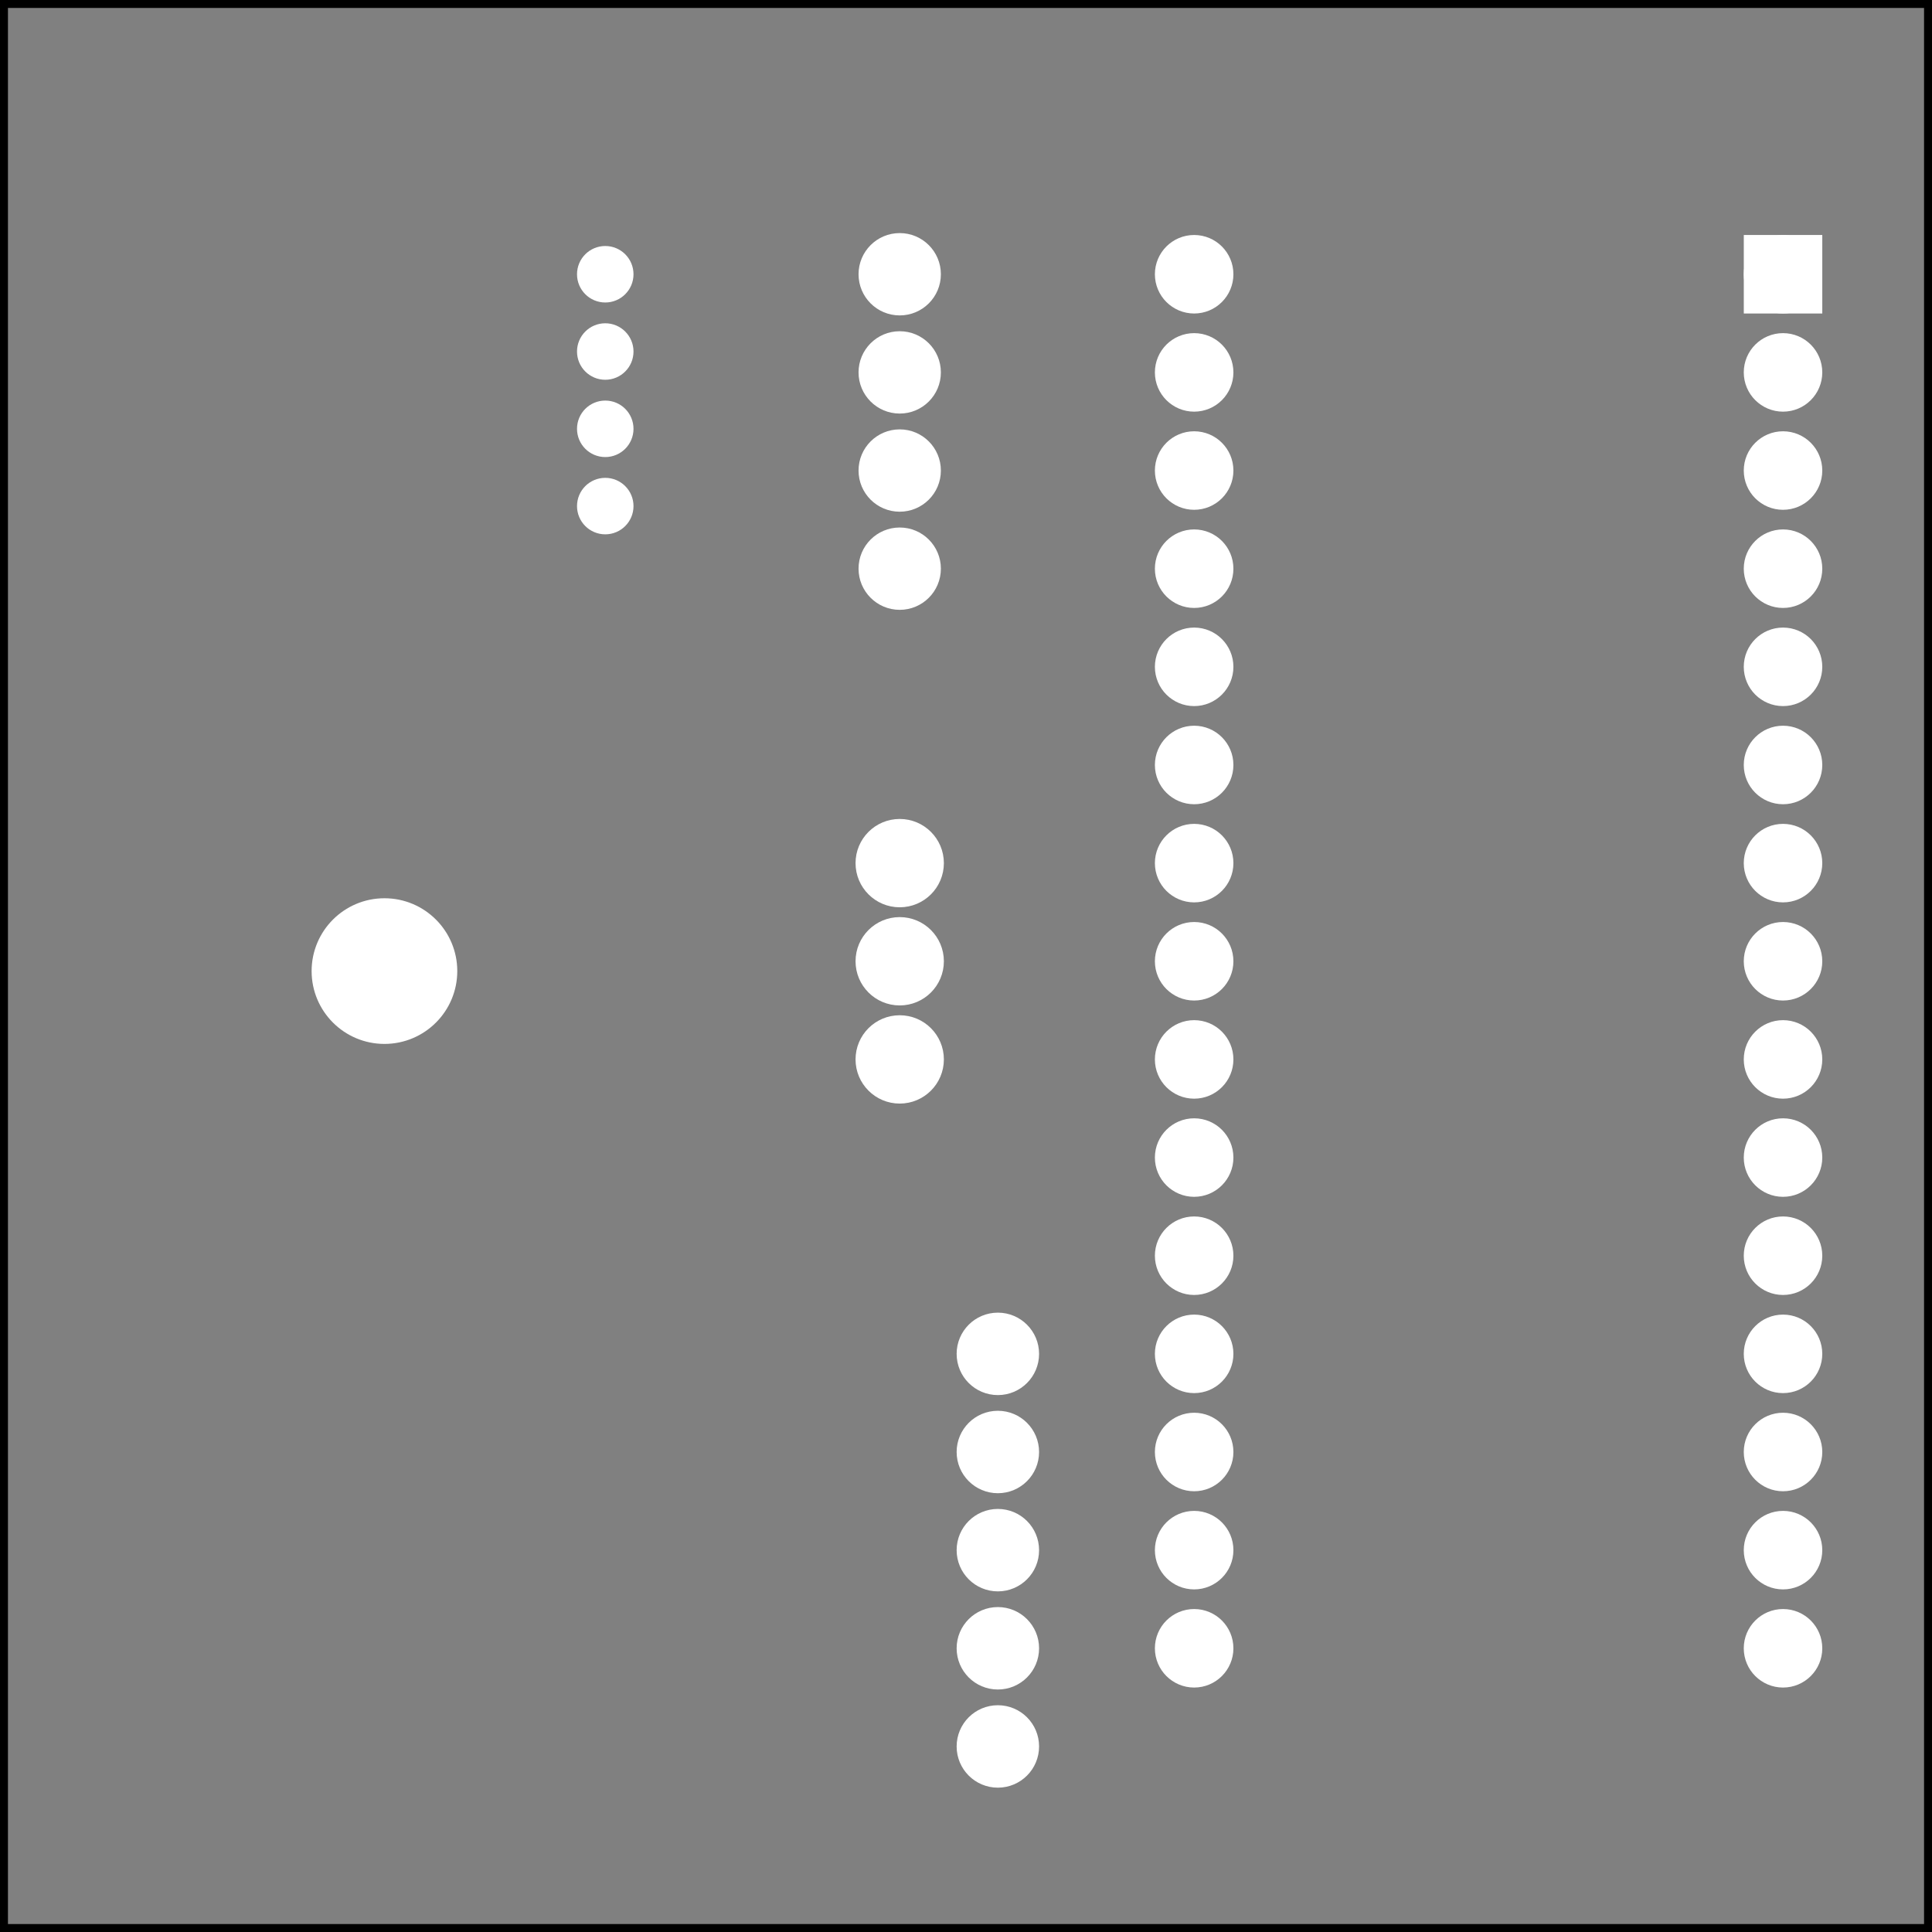 <?xml version='1.0' encoding='UTF-8' standalone='no'?>
<!-- Created with Fritzing (http://www.fritzing.org/) -->
<svg xmlns="http://www.w3.org/2000/svg" version="1.2" y="0in" viewBox="0 0 141.732 141.732" height="1.968in"  baseProfile="tiny" x="0in" xmlns:svg="http://www.w3.org/2000/svg" width="1.968in">
 <rect x="0" y="0" width="141.732" height="141.732" fill="#808080" stroke="none"/>
 <g transform="matrix(-1, 0, 0, 1, 141.732, 0)">
  <g partID="57521">
   <g id="silkscreen0">
    <rect fill="none" y="0.288" stroke="black" stroke-width="0.576" height="141.156" x="0.288" width="141.156"/>
   </g>
  </g>
  <g partID="57520">
   <g id="board">
    <rect fill="none" id="boardoutline" fill-opacity="0.5" y="0.288" stroke="black" stroke-width="0.5" height="141.156" x="0.288" width="141.156"/>
   </g>
  </g>
  <g partID="57521">
   <g id="silkscreen0">
    <rect fill="none" y="0.288" stroke="black" stroke-width="0.576" height="141.156" x="0.288" width="141.156"/>
   </g>
  </g>
  <g partID="58100">
   <g transform="translate(7.329,9.319)">
    <g id="copper0">
     <circle fill="white" id="connector16pad" stroke="white" stroke-width="1.944" cx="3.6" cy="10.8" r="1.908"/>
     <rect fill="white" y="8.892" stroke="white" stroke-width="1.944" height="3.816" x="1.692" width="3.814"/>
     <circle fill="white" id="connector17pad" stroke="white" stroke-width="1.944" cx="3.6" cy="18" r="1.908"/>
     <circle fill="white" id="connector18pad" stroke="white" stroke-width="1.944" cx="3.6" cy="25.2" r="1.908"/>
     <circle fill="white" id="connector19pad" stroke="white" stroke-width="1.944" cx="3.6" cy="32.4" r="1.908"/>
     <circle fill="white" id="connector20pad" stroke="white" stroke-width="1.944" cx="3.6" cy="39.6" r="1.908"/>
     <circle fill="white" id="connector21pad" stroke="white" stroke-width="1.944" cx="3.6" cy="46.8" r="1.908"/>
     <circle fill="white" id="connector22pad" stroke="white" stroke-width="1.944" cx="3.6" cy="54" r="1.908"/>
     <circle fill="white" id="connector23pad" stroke="white" stroke-width="1.944" cx="3.6" cy="61.2" r="1.908"/>
     <circle fill="white" id="connector24pad" stroke="white" stroke-width="1.944" cx="3.6" cy="68.4" r="1.908"/>
     <circle fill="white" id="connector25pad" stroke="white" stroke-width="1.944" cx="3.6" cy="75.6" r="1.908"/>
     <circle fill="white" id="connector26pad" stroke="white" stroke-width="1.944" cx="3.6" cy="82.8" r="1.908"/>
     <circle fill="white" id="connector27pad" stroke="white" stroke-width="1.944" cx="3.6" cy="90" r="1.908"/>
     <circle fill="white" id="connector28pad" stroke="white" stroke-width="1.944" cx="3.6" cy="97.2" r="1.908"/>
     <circle fill="white" id="connector29pad" stroke="white" stroke-width="1.944" cx="3.6" cy="104.4" r="1.908"/>
     <circle fill="white" id="connector30pad" stroke="white" stroke-width="1.944" cx="3.6" cy="111.6" r="1.908"/>
     <circle fill="white" id="connector31pad" stroke="white" stroke-width="1.944" cx="46.8" cy="10.8" r="1.908"/>
     <circle fill="white" id="connector32pad" stroke="white" stroke-width="1.944" cx="46.8" cy="18" r="1.908"/>
     <circle fill="white" id="connector33pad" stroke="white" stroke-width="1.944" cx="46.8" cy="25.2" r="1.908"/>
     <circle fill="white" id="connector34pad" stroke="white" stroke-width="1.944" cx="46.8" cy="32.4" r="1.908"/>
     <circle fill="white" id="connector35pad" stroke="white" stroke-width="1.944" cx="46.8" cy="39.6" r="1.908"/>
     <circle fill="white" id="connector36pad" stroke="white" stroke-width="1.944" cx="46.8" cy="46.8" r="1.908"/>
     <circle fill="white" id="connector37pad" stroke="white" stroke-width="1.944" cx="46.8" cy="54" r="1.908"/>
     <circle fill="white" id="connector38pad" stroke="white" stroke-width="1.944" cx="46.8" cy="61.2" r="1.908"/>
     <circle fill="white" id="connector39pad" stroke="white" stroke-width="1.944" cx="46.8" cy="68.4" r="1.908"/>
     <circle fill="white" id="connector40pad" stroke="white" stroke-width="1.944" cx="46.8" cy="75.6" r="1.908"/>
     <circle fill="white" id="connector41pad" stroke="white" stroke-width="1.944" cx="46.8" cy="82.8" r="1.908"/>
     <circle fill="white" id="connector42pad" stroke="white" stroke-width="1.944" cx="46.8" cy="90" r="1.908"/>
     <circle fill="white" id="connector43pad" stroke="white" stroke-width="1.944" cx="46.8" cy="97.2" r="1.908"/>
     <circle fill="white" id="connector44pad" stroke="white" stroke-width="1.944" cx="46.8" cy="104.4" r="1.908"/>
     <circle fill="white" id="connector45pad" stroke="white" stroke-width="1.944" cx="46.8" cy="111.6" r="1.908"/>
    </g>
   </g>
  </g>
  <g partID="58120">
   <g transform="translate(62.7,9.385)">
    <g id="copper0">
     <g id="copper1">
      <circle fill="white" id="connector11pad" stroke="white" stroke-width="1.72" cx="13.029" cy="32.333" r="2.16"/>
      <circle fill="white" id="connector10pad" stroke="white" stroke-width="1.72" cx="13.029" cy="25.134" r="2.16"/>
      <circle fill="white" id="connector9pad" stroke="white" stroke-width="1.72" cx="13.029" cy="17.934" r="2.16"/>
      <circle fill="white" id="connector8pad" stroke="white" stroke-width="1.72" cx="13.029" cy="10.734" r="2.16"/>
     </g>
    </g>
   </g>
  </g>
  <g partID="854630740">
   <g transform="translate(122.529,56.839)">
    <g transform="matrix(0,1,-1,0,0,0)">
     <g id="copper0" gorn="0.2.0">
      <circle fill="white" id="connector15pad" stroke="white" stroke-width="2.16" cx="14.4" gorn="0.2.0.0" cy="9" r="4.263" connectorname="P$1"/>
      <circle fill="white" id="connector6pad" stroke="white" stroke-width="2.16" cx="20.88" gorn="0.2.0.1" cy="46.8" r="2.16" connectorname="5.0V"/>
      <circle fill="white" id="connector7pad" stroke="white" stroke-width="2.16" cx="13.68" gorn="0.2.0.2" cy="46.8" r="2.16" connectorname="AOUT"/>
      <circle fill="white" id="connector8pad" stroke="white" stroke-width="2.16" cx="6.48" gorn="0.2.0.3" cy="46.8" r="2.16" connectorname="GND"/>
     </g>
    </g>
   </g>
  </g>
  <g partID="854636610">
   <g transform="translate(129.845,135.32)">
    <g transform="matrix(-1,0,0,-1,0,0)">
     <g transform="matrix(1, 0, 0, 1, 42.413, 0.978)">
      <g id="copper0">
       <g gorn="0.1.0.0.0.2.0">
        <circle fill="white" id="connector8pad" stroke="white" stroke-width="1.944" cx="18.903" gorn="0.1.0.0.0.2.0.0" cy="6.222" r="2.052"/>
        <circle fill="white" id="connector9pad" stroke="white" stroke-width="1.944" cx="18.903" gorn="0.1.0.0.0.2.0.1" cy="13.423" r="2.052"/>
        <circle fill="white" id="connector10pad" stroke="white" stroke-width="1.944" cx="18.903" gorn="0.1.0.0.0.2.0.2" cy="20.622" r="2.052"/>
        <circle fill="white" id="connector12pad" stroke="white" stroke-width="1.944" cx="18.903" gorn="0.1.0.0.0.2.0.3" cy="27.823" r="2.052"/>
        <circle fill="white" id="connector13pad" stroke="white" stroke-width="1.944" cx="18.903" gorn="0.1.0.0.0.2.0.4" cy="35.022" r="2.052"/>
       </g>
      </g>
     </g>
    </g>
   </g>
  </g>
  <g partID="854645030">
   <g transform="translate(114.909,11.327)">
    <g transform="matrix(0,1,-1,0,0,0)">
     <g id="copper0">
      <circle fill="white" id="connector0pad" stroke="white" stroke-width="1.44" cx="8.792" cy="17.579" connectorname="1" r="1.352"/>
      <circle fill="white" id="connector1pad" stroke="white" stroke-width="1.44" cx="14.461" cy="17.579" connectorname="2" r="1.352"/>
      <circle fill="white" id="connector2pad" stroke="white" stroke-width="1.44" cx="20.131" cy="17.579" connectorname="3" r="1.352"/>
      <circle fill="white" id="connector3pad" stroke="white" stroke-width="1.44" cx="25.8" cy="17.579" connectorname="4" r="1.352"/>
     </g>
    </g>
   </g>
  </g>
 </g>
</svg>
